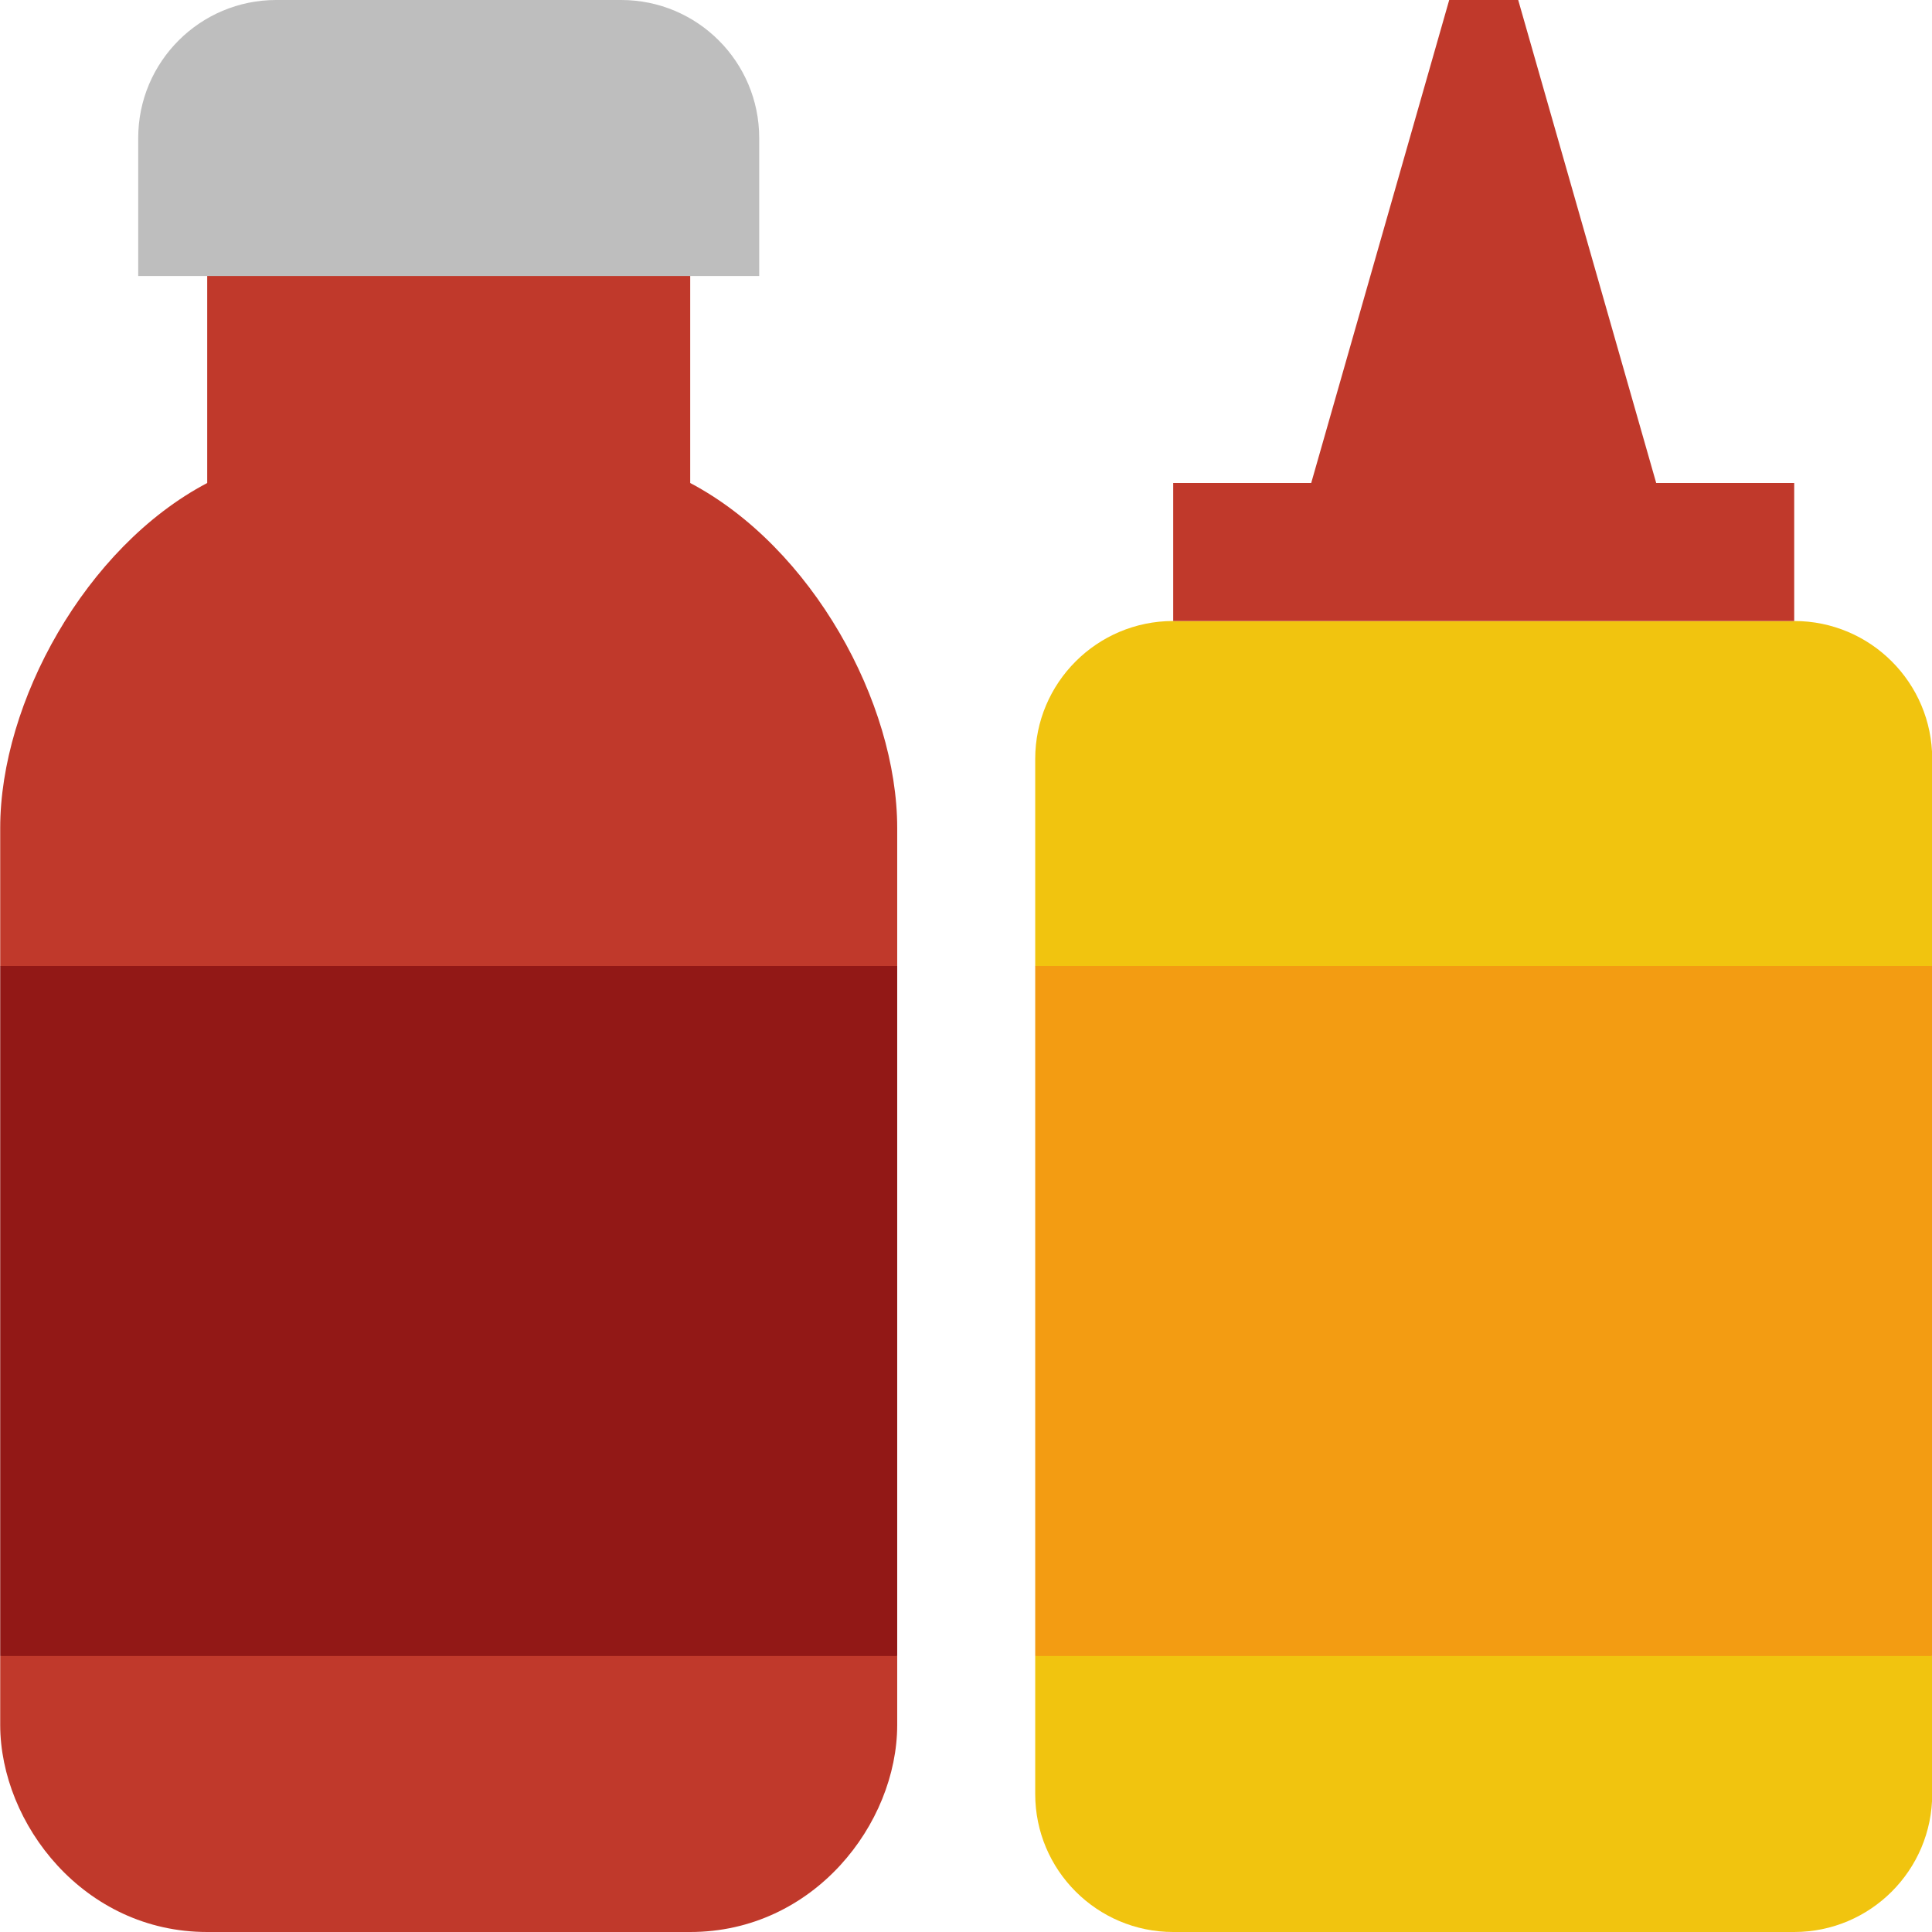 <?xml version="1.0" encoding="UTF-8" standalone="no"?>
<svg width="28px" height="28px" viewBox="0 0 28 28" version="1.1" xmlns="http://www.w3.org/2000/svg" xmlns:xlink="http://www.w3.org/1999/xlink" xmlns:sketch="http://www.bohemiancoding.com/sketch/ns">
    <!-- Generator: Sketch 3.3 (11970) - http://www.bohemiancoding.com/sketch -->
    <title>ketchup-mustard</title>
    <desc>Created with Sketch.</desc>
    <defs></defs>
    <g id="Page-1" stroke="none" stroke-width="1" fill="none" fill-rule="evenodd" sketch:type="MSPage">
        <g id="Symbolicons-Color" sketch:type="MSArtboardGroup" transform="translate(-140, -980)">
            <g id="ketchup-mustard" sketch:type="MSLayerGroup" transform="translate(140, 980)">
                <path d="M13.003,14 L13.003,12 C13.003,10.183 11.769,7.932 10.003,7 L10.003,2.995 L3.003,2.995 L3.003,7 C1.237,7.93 0.003,10.182 0.003,12 L0.003,14 L2.128,15 L11.128,15 L13.003,14" id="Fill-291" fill="#C0392B" sketch:type="MSShapeGroup"></path>
                <path d="M0.003,24 L0.003,25 C0.005,26.431 1.215,28.001 3.003,28 L10.003,28 C11.792,28 13.002,26.433 13.003,25 L13.003,24 L11.128,23 L2.128,23 L0.003,24" id="Fill-292" fill="#C0392B" sketch:type="MSShapeGroup"></path>
                <path d="M11.003,2 C11.003,0.895 10.107,0 9.003,0 L4.003,0 C2.9,0 2.003,0.895 2.003,2 L2.003,4 L11.003,4 L11.003,2" id="Fill-293" fill="#BEBEBE" sketch:type="MSShapeGroup"></path>
                <path d="M0.003,14 L13.003,14 L13.003,24 L0.003,24 L0.003,14 Z" id="Fill-294" fill="#921816" sketch:type="MSShapeGroup"></path>
                <path d="M28.003,14 L28.003,11 C28.003,9.895 27.107,9 26.003,9 L17.003,9 C15.9,9 15.003,9.895 15.003,11 L15.003,14 L17.003,15 L26.003,15 L28.003,14" id="Fill-295" fill="#F1C40F" sketch:type="MSShapeGroup"></path>
                <path d="M28.003,24 L28.003,26 C28.003,27.104 27.107,28 26.003,28 L17.003,28 C15.9,28 15.003,27.104 15.003,26 L15.003,24 L17.003,23 L26.003,23 L28.003,24" id="Fill-296" fill="#F1C40F" sketch:type="MSShapeGroup"></path>
                <path d="M15.003,14 L28.003,14 L28.003,24 L15.003,24 L15.003,14 Z" id="Fill-297" fill="#F39C12" sketch:type="MSShapeGroup"></path>
                <path d="M26.003,7 L24.003,7 L22.003,0 L21.003,0 L19.003,7 L17.003,7 L17.003,9 L26.003,9 L26.003,7" id="Fill-298" fill="#C0392B" sketch:type="MSShapeGroup"></path>
            </g>
        </g>
    </g>
</svg>